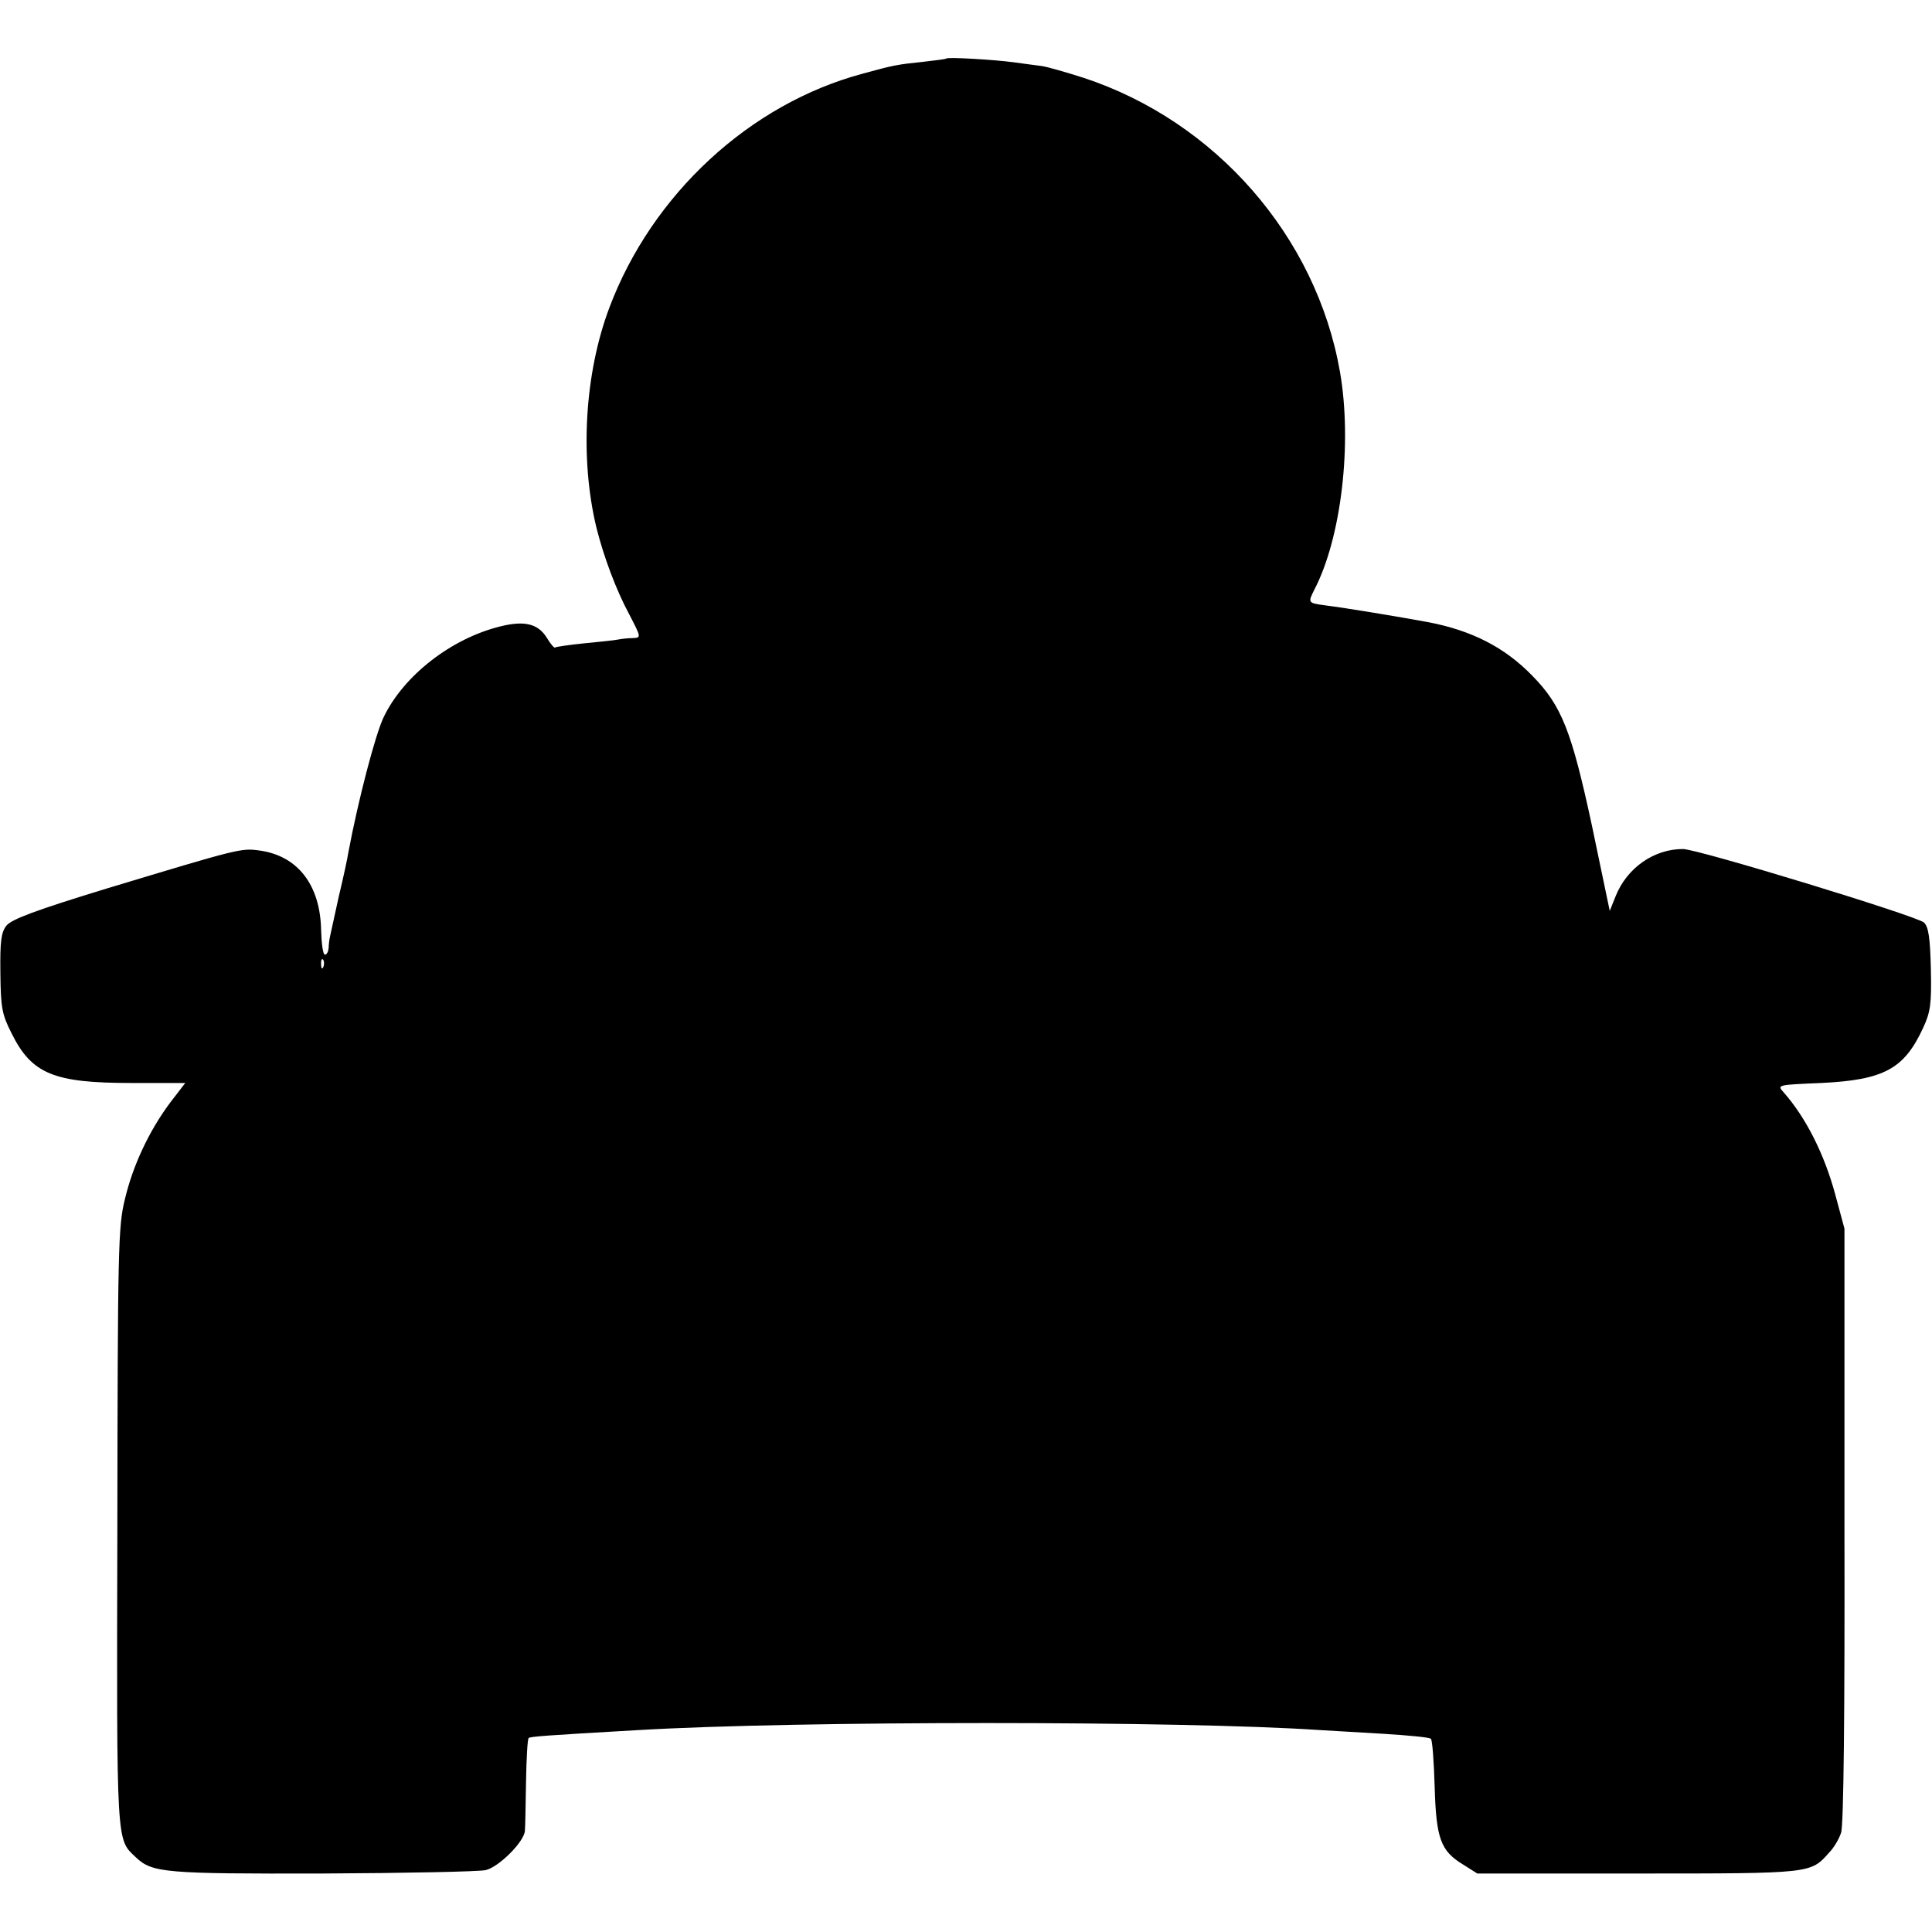 <?xml version="1.0" standalone="no"?>
<!DOCTYPE svg PUBLIC "-//W3C//DTD SVG 20010904//EN"
 "http://www.w3.org/TR/2001/REC-SVG-20010904/DTD/svg10.dtd">
<svg version="1.0" xmlns="http://www.w3.org/2000/svg"
 width="512pt" height="512pt" viewBox="0 0 512 512"
 preserveAspectRatio="xMidYMid meet">
<g transform="translate(0,512) scale(0.1,-0.1)"
fill="#000000" stroke="none">
<path d="M2508 4965 c-2 -2 -30 -5 -63 -9 -68 -7 -78 -9 -158 -31 -300 -80
-559 -320 -672 -620 -66 -175 -79 -400 -34 -585 19 -75 51 -162 86 -227 32
-62 33 -63 10 -64 -12 0 -30 -2 -40 -4 -9 -2 -50 -6 -90 -10 -39 -4 -74 -9
-76 -11 -2 -2 -12 9 -22 26 -23 37 -59 46 -123 30 -130 -32 -256 -130 -309
-240 -22 -45 -68 -221 -94 -360 -2 -14 -13 -65 -25 -115 -11 -49 -21 -97 -23
-105 -2 -8 -4 -23 -4 -32 -1 -10 -5 -18 -10 -18 -5 0 -9 29 -10 64 -2 121 -62
198 -163 212 -49 7 -55 5 -403 -100 -190 -58 -254 -82 -268 -99 -14 -18 -17
-41 -16 -125 1 -93 4 -110 30 -161 53 -107 112 -131 316 -131 l144 0 -40 -52
c-56 -75 -99 -167 -120 -256 -18 -72 -19 -131 -20 -870 -2 -857 -3 -824 50
-875 43 -40 77 -43 494 -42 220 1 414 5 432 9 35 8 102 75 104 104 1 9 2 68 3
129 1 62 4 115 7 117 4 4 45 7 289 21 422 25 1443 25 1810 0 30 -2 107 -6 170
-10 63 -4 118 -9 122 -13 4 -4 8 -61 10 -127 4 -138 16 -170 75 -206 l38 -24
426 0 c461 0 457 0 506 55 13 13 27 37 32 53 7 17 10 324 9 814 l0 787 -24 89
c-29 108 -78 205 -137 272 -18 20 -18 20 100 25 165 8 219 37 269 145 20 43
23 63 21 157 -2 82 -6 111 -18 123 -17 17 -600 195 -639 195 -77 0 -148 -50
-178 -124 l-16 -40 -47 225 c-54 251 -80 319 -159 399 -73 75 -160 119 -274
141 -82 15 -213 37 -276 45 -44 6 -44 7 -27 41 72 138 101 389 68 578 -63 359
-330 664 -680 779 -47 15 -96 29 -110 31 -14 2 -48 6 -75 10 -52 7 -173 14
-178 10z m-1651 -2407 c-3 -8 -6 -5 -6 6 -1 11 2 17 5 13 3 -3 4 -12 1 -19z"/>
</g>
</svg>
